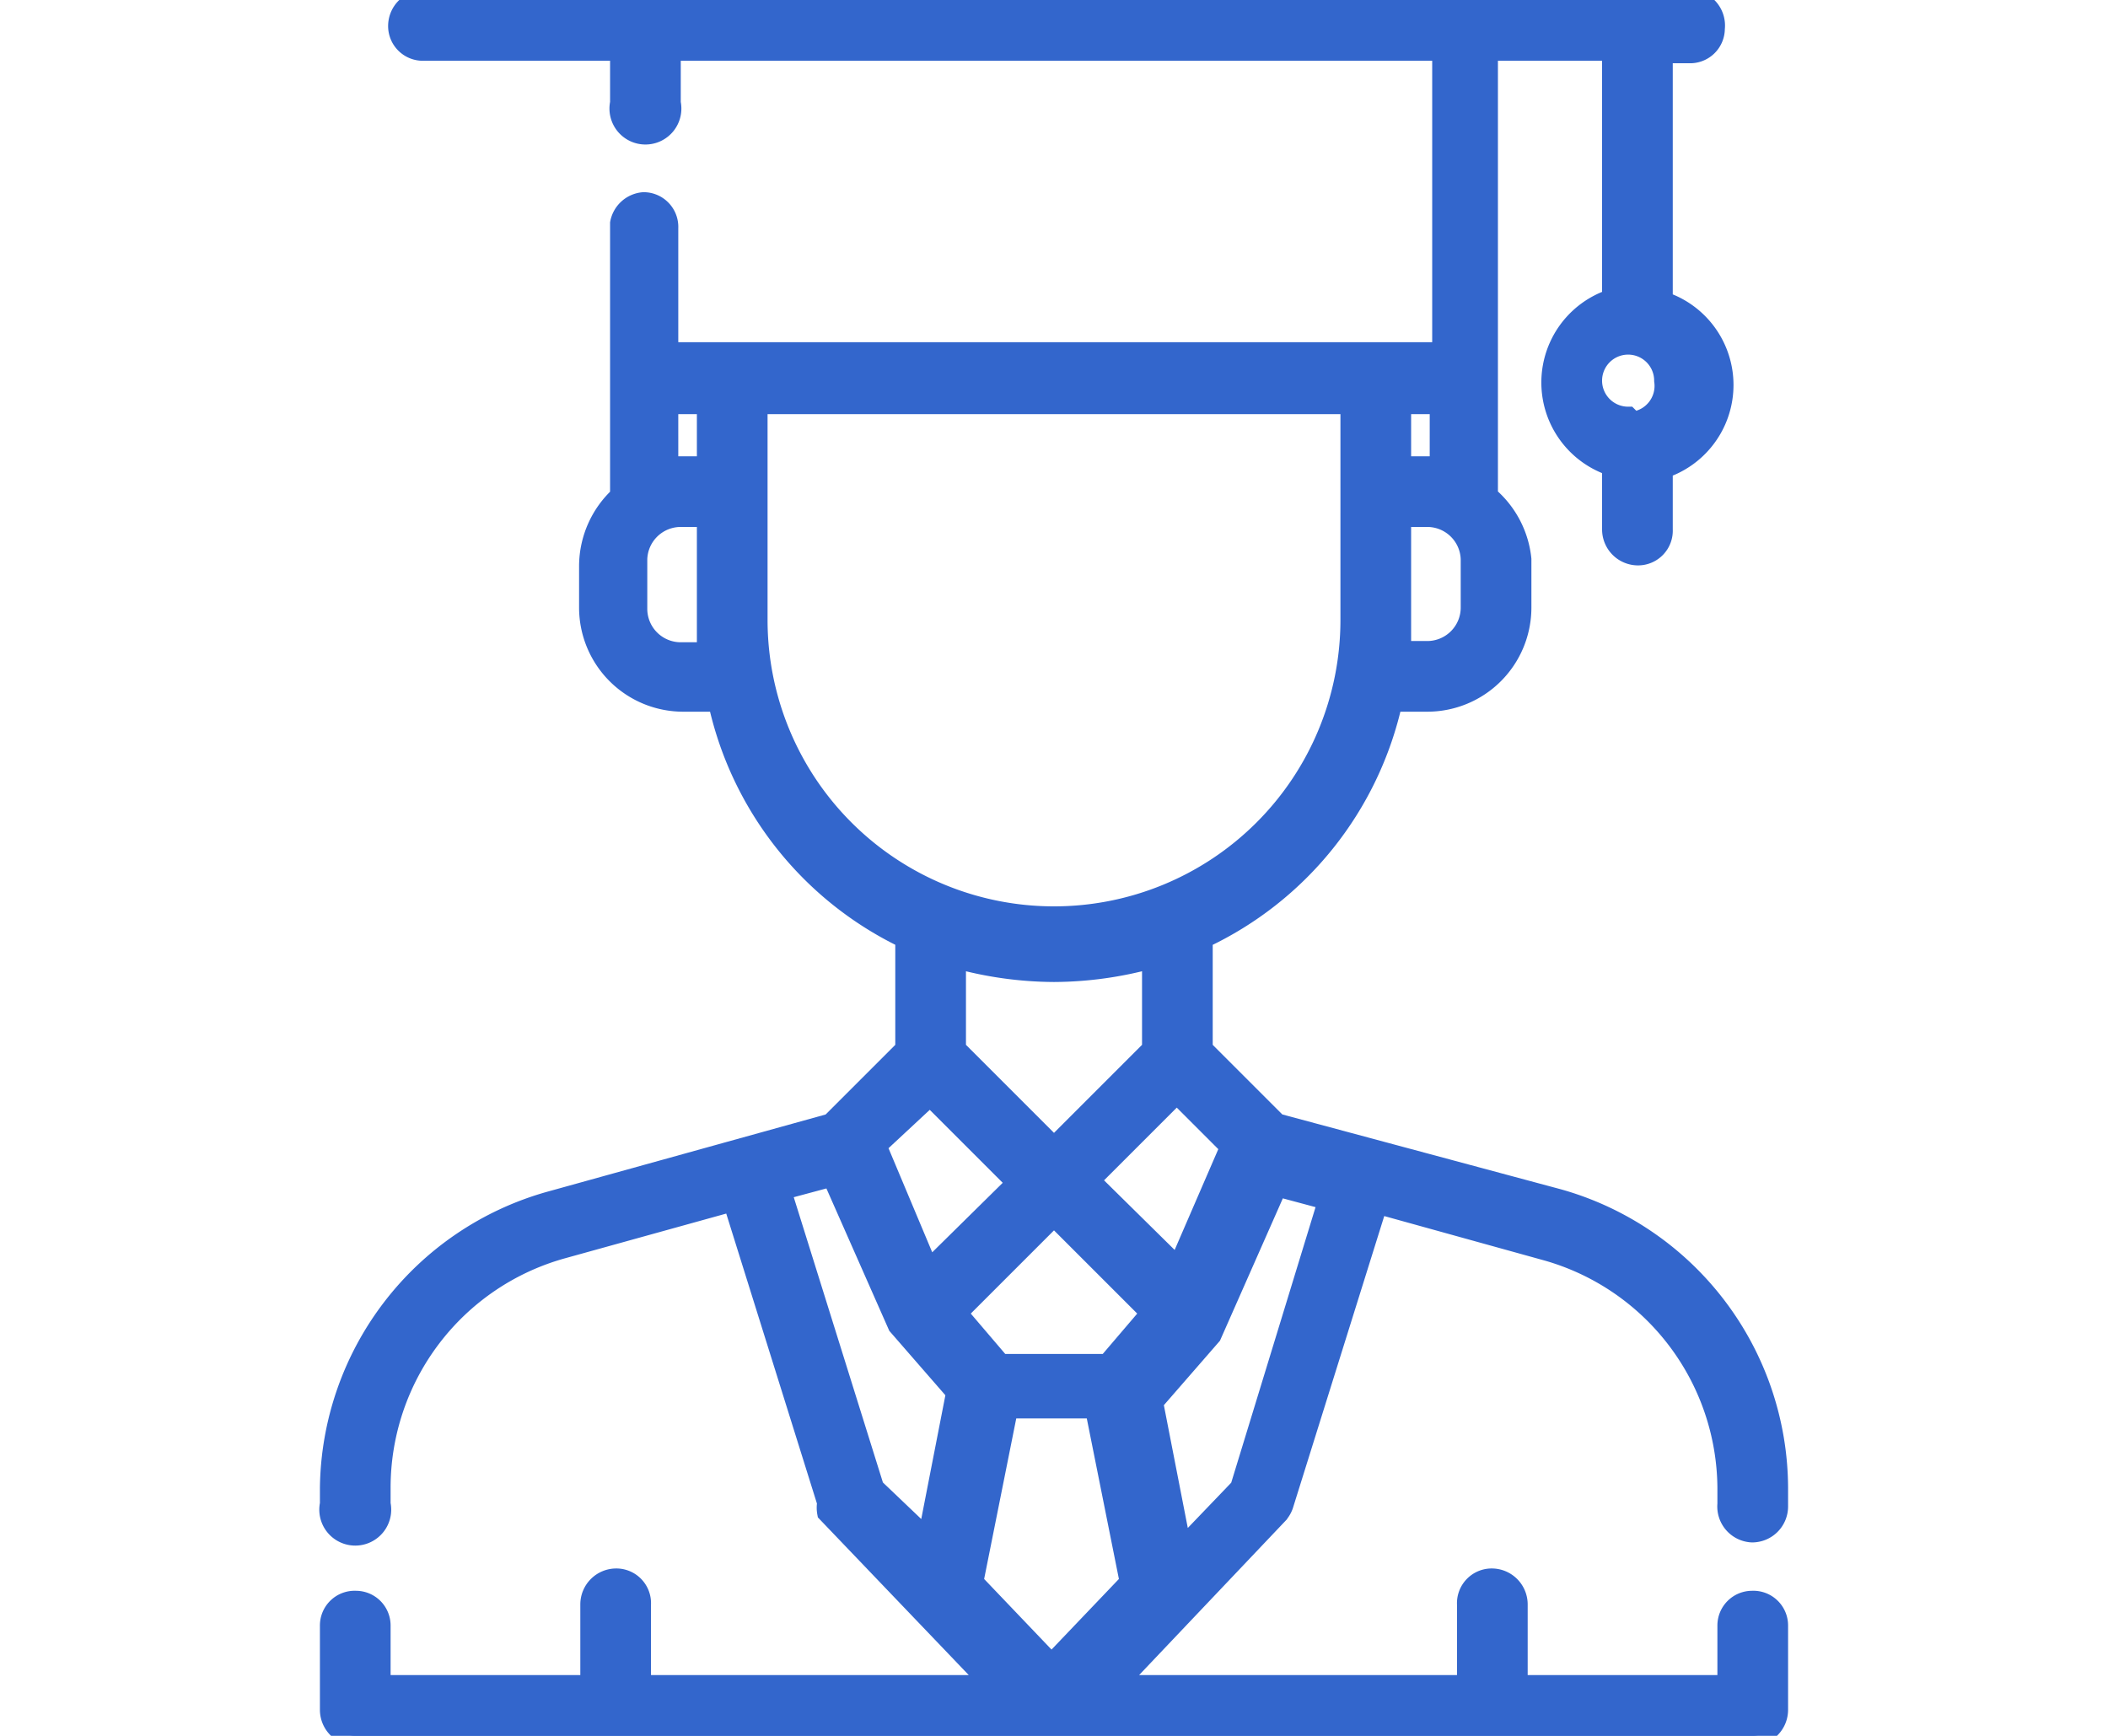<svg id="Capa_1" data-name="Capa 1" xmlns="http://www.w3.org/2000/svg" viewBox="0 0 17 14"><defs><style>.cls-1{fill:#36c;stroke:#36c;stroke-miterlimit:10;stroke-width:0.16px;}</style></defs><title>men-datos-personales</title><path class="cls-1" d="M14.13,12.36a.21.21,0,0,0,.21-.21V12a2.43,2.43,0,0,0-1.77-2.33L10.3,9.06l-.6-.6V7.57a2.77,2.77,0,0,0,1.53-1.91h.28a.76.76,0,0,0,.76-.76V4.51A.77.77,0,0,0,12,4V.41H13v2a.71.71,0,0,0,0,1.35v.51a.21.21,0,0,0,.21.21.2.2,0,0,0,.2-.21V3.78a.71.71,0,0,0,0-1.35v-2h.21a.2.2,0,0,0,.21-.2A.21.21,0,0,0,13.58,0H3.42a.21.21,0,0,0-.21.21.2.2,0,0,0,.21.2H5V.83a.21.21,0,1,0,.41,0V.41h6.22V2.84H5.39v-1a.2.2,0,0,0-.2-.21A.21.21,0,0,0,5,1.8V4a.77.77,0,0,0-.25.56V4.9a.76.76,0,0,0,.76.76h.28A2.77,2.77,0,0,0,7.3,7.57v.89l-.6.6-2.27.63A2.43,2.43,0,0,0,2.66,12v.13a.21.21,0,1,0,.41,0V12a2,2,0,0,1,1.47-1.93l1.37-.38.76,2.43a.22.22,0,0,0,0,.08L8,13.59H5.17v-.65a.2.2,0,0,0-.2-.21.21.21,0,0,0-.21.21v.65H3.07v-.48a.2.2,0,0,0-.2-.2.2.2,0,0,0-.21.2v.68a.21.21,0,0,0,.21.21H14.13a.21.21,0,0,0,.21-.21v-.68a.2.2,0,0,0-.21-.2.2.2,0,0,0-.2.2v.48H12.24v-.65a.21.21,0,0,0-.21-.21.2.2,0,0,0-.2.21v.65H9l1.3-1.37a.22.22,0,0,0,.05-.08l.76-2.43,1.37.38A2,2,0,0,1,13.93,12v.13A.21.21,0,0,0,14.13,12.36Zm-1-9a.29.29,0,1,1,.29-.29A.29.29,0,0,1,13.17,3.4Zm-5,8h.7l.28,1.4-.63.66-.63-.66ZM8.93,11H8.07l-.35-.41.78-.78.78.78Zm.57-.78-.71-.7.7-.7.43.43ZM11.86,4.9a.35.35,0,0,1-.35.35H11.3V4.17h.21a.35.35,0,0,1,.35.34Zm-.25-1.14H11.3v-.5h.31Zm-6.22-.5H5.7v.5H5.39Zm.31,2H5.49a.35.35,0,0,1-.35-.35V4.51a.35.35,0,0,1,.35-.34H5.7ZM6.11,5V3.26h4.78V5A2.39,2.39,0,0,1,6.11,5ZM8.5,7.84a3,3,0,0,0,.79-.11v.73l-.79.79-.79-.79V7.73A3,3,0,0,0,8.5,7.84Zm-1,1,.7.7-.71.7-.42-1Zm-1.2.76.41-.11.53,1.2v0h0v0h0l.47.54-.23,1.18L7.05,12ZM10,12l-.47.49-.23-1.18.47-.54h0v0h0v0l.53-1.2.41.11Z"/></svg>